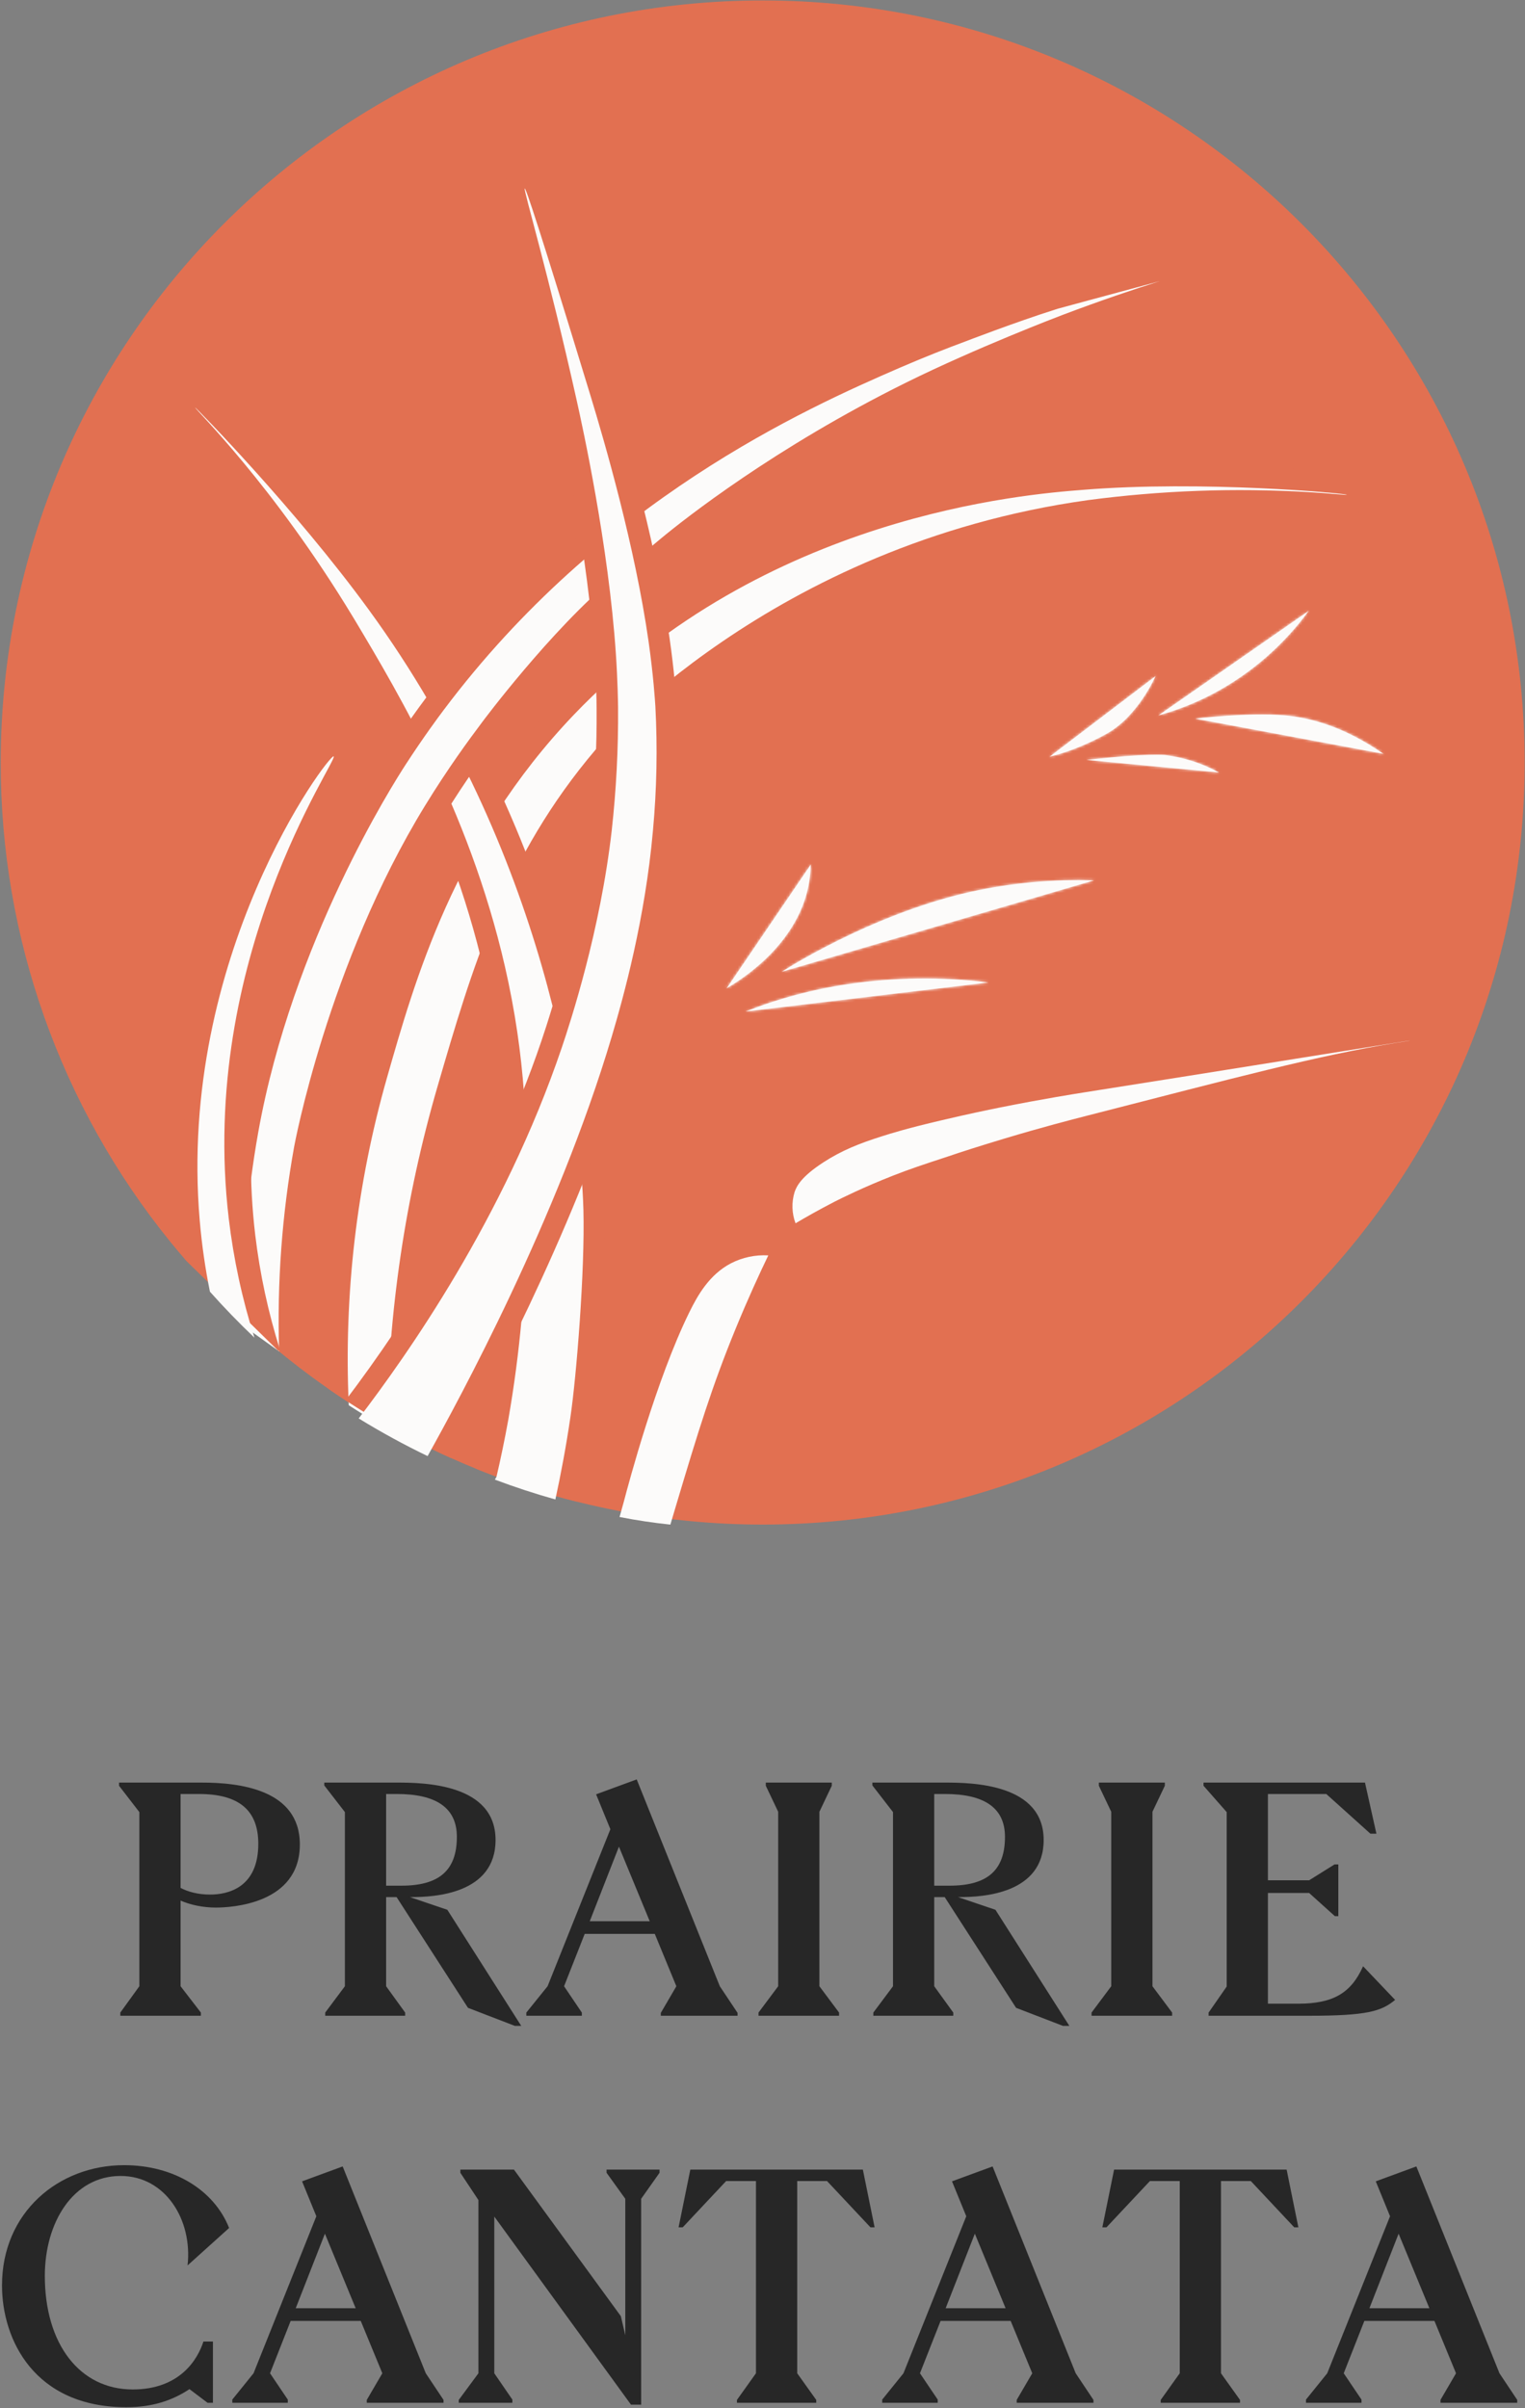 <?xml version="1.0" encoding="UTF-8"?>
<svg width="570px" height="900px" viewBox="0 0 570 900" version="1.1" xmlns="http://www.w3.org/2000/svg" xmlns:xlink="http://www.w3.org/1999/xlink">
    <rect x="0" y="0" width="570" height="900" fill="#808080" stroke="none"/>
    <!-- Generator: Sketch 43.2 (39069) - http://www.bohemiancoding.com/sketch -->
    <title>Artboard 3 Copy 3</title>
    <desc>Created with Sketch.</desc>
    <defs>
        <path d="M117.65,0.84 C102.142,0.357 86.634,1.798 71.48,5.13 C33.58,13.68 0.89,35.03 0.89,35.03 L0.89,35.03 L117.65,0.84 Z" id="path-1"></path>
        <polygon id="path-3" points="0.69 532.11 866.73 545.71 884.79 13.77 18.75 0.17"></polygon>
        <path d="M31.76,0.93 C31.639,8.148 29.765,15.228 26.3,21.56 C19.18,34.84 7.02,43.2 0.3,47.22 L31.76,0.93 Z" id="path-5"></path>
        <polygon id="path-7" points="136.92 674.53 992.34 581.6 855.65 0.06 0.23 92.99"></polygon>
        <path d="M91.19,2 C73.669,-0.182 55.932,0.037 38.47,2.65 C25.421,4.585 12.638,8.01 0.37,12.86 L91.19,2 Z" id="path-9"></path>
        <polygon id="path-11" points="0.61 585.76 861.46 651.54 958.23 66.31 97.37 0.53"></polygon>
        <path d="M39.64,0.49 C39.64,0.49 33.21,15.49 21.28,22.1 C9.35,28.71 0.06,30.61 0.06,30.61 L39.64,0.49 Z" id="path-13"></path>
        <rect id="path-15" x="77.815" y="77.882" width="574.25" height="574.25"></rect>
        <path d="M50.36,7.53 C44.107,4.105 37.264,1.889 30.19,1 C30.19,1 23.74,0.22 0.86,2.84 L0.86,2.84 L50.36,7.53 Z" id="path-17"></path>
        <rect id="path-19" x="117.505" y="117.9" width="574.25" height="574.25"></rect>
        <path d="M56.89,0.11 C47.645,12.787 35.688,23.241 21.89,30.71 C15.155,34.327 8.038,37.181 0.67,39.22 L56.89,0.11 Z" id="path-21"></path>
        <rect id="path-23" x="77.459" y="77.49" width="574.25" height="574.25"></rect>
        <path d="M70.82,15.56 C55.76,5.08 42.98,1.98 33.82,1.17 C20.43,-0.03 0.46,2.41 0.46,2.41 L0.46,2.41 L70.82,15.56 Z" id="path-25"></path>
        <rect id="path-27" x="117.149" y="117.508" width="574.25" height="574.25"></rect>
    </defs>
    <g id="Page-1" stroke="none" stroke-width="1" fill="none" fill-rule="evenodd">
        <g id="Artboard-3-Copy-3">
            <g id="logo" transform="translate(0.275, 0.169)">
                <path d="M69.12,470.76 C67.193,468.527 65.297,466.267 63.43,463.98 C22.31,413.325 -0.091,350.044 3.73034936e-14,284.8 C2.84217094e-14,127.52 127.51,0 284.8,0 C442.09,0 569.59,127.52 569.59,284.8 C569.59,442.08 442.08,569.59 284.8,569.59 C275.753,569.59 266.81,569.17 257.97,568.33 C250.67,567.663 243.457,566.713 236.33,565.48 C229.203,564.247 222.203,562.767 215.33,561.04 C212.65,560.38 209.98,559.66 207.33,558.91 C199.65,556.75 192.11,554.277 184.71,551.49 C182.39,550.617 180.087,549.717 177.8,548.79 C174.65,547.52 171.53,546.18 168.44,544.79 L168.31,544.73 C165.877,543.643 163.463,542.517 161.07,541.35 C158.13,539.93 155.22,538.46 152.34,536.94 L150.34,535.94 L150.34,535.94 C148.34,534.86 146.34,533.77 144.34,532.65 C141.4,530.977 138.49,529.253 135.61,527.48 C133.76,526.33 131.91,525.17 130.08,523.98 L128.89,523.2 L128.75,523.11 C127.11,522.043 125.487,520.953 123.88,519.84 C123.2,519.37 122.52,518.91 121.88,518.42 C117.88,515.67 114.03,512.79 110.22,509.82 C108.8,508.73 107.4,507.62 106,506.49 C105.28,505.92 104.57,505.33 103.86,504.75 L69.12,470.76 Z" id="Shape" fill="#E27051" fill-rule="nonzero"></path>
                <path d="M408.65,328.84 C393.142,328.357 377.634,329.798 362.48,333.13 C324.58,341.68 291.89,363.03 291.89,363.03 L291.89,363.03 L408.65,328.84 Z" id="Shape" fill="#FCFBFA"></path>
                <g id="Clipped" transform="translate(291, 328)">
                    <mask id="mask-2" fill="white">
                        <use xlink:href="#path-1"></use>
                    </mask>
                    <g id="Shape"></g>
                    <g id="Group" mask="url(#mask-2)">
                        <g transform="translate(-328, -97)">
                            <polygon id="Shape" fill="#FCFBFA" fill-rule="nonzero" points="0.69 532.11 866.73 545.71 884.79 13.77 18.75 0.17"></polygon>
                            <g id="Clipped" stroke-width="1" fill="none" fill-rule="evenodd">
                                <mask id="mask-4" fill="white">
                                    <use xlink:href="#path-3"></use>
                                </mask>
                                <g id="Shape"></g>
                                <polygon id="Shape" fill="#FCFBFA" fill-rule="nonzero" mask="url(#mask-4)" points="429.8 154.94 456.8 93.95 344.75 74.93 317.75 135.92"></polygon>
                            </g>
                        </g>
                    </g>
                </g>
                <path d="M302.76,322.93 C302.639,330.148 300.765,337.228 297.3,343.56 C290.18,356.84 278.02,365.2 271.3,369.22 L302.76,322.93 Z" id="Shape" fill="#FCFBFA"></path>
                <g id="Clipped" transform="translate(271, 322)">
                    <mask id="mask-6" fill="white">
                        <use xlink:href="#path-5"></use>
                    </mask>
                    <g id="Shape"></g>
                    <g id="Group" mask="url(#mask-6)">
                        <g transform="translate(-326, -157)">
                            <polygon id="Shape" fill="#FCFBFA" fill-rule="nonzero" points="136.92 674.53 992.34 581.6 855.65 0.06 0.23 92.99"></polygon>
                            <g id="Clipped" stroke-width="1" fill="none" fill-rule="evenodd">
                                <mask id="mask-8" fill="white">
                                    <use xlink:href="#path-7"></use>
                                </mask>
                                <g id="Shape"></g>
                                <polygon id="Shape" fill="#FCFBFA" fill-rule="nonzero" mask="url(#mask-8)" points="299.32 162.95 363.97 150.29 384.7 199.19 320.05 211.86"></polygon>
                            </g>
                        </g>
                    </g>
                </g>
                <path d="M369.19,367 C351.669,364.818 333.932,365.037 316.47,367.65 C303.421,369.585 290.638,373.01 278.37,377.86 L369.19,367 Z" id="Shape" fill="#FCFBFA"></path>
                <g id="Clipped" transform="translate(278, 365)">
                    <mask id="mask-10" fill="white">
                        <use xlink:href="#path-9"></use>
                    </mask>
                    <g id="Shape"></g>
                    <g id="Group" mask="url(#mask-10)">
                        <g transform="translate(-372, -165)">
                            <polygon id="Shape" fill="#FCFBFA" fill-rule="nonzero" points="0.61 585.76 861.46 651.54 958.23 66.31 97.37 0.53"></polygon>
                            <g id="Clipped" stroke-width="1" fill="none" fill-rule="evenodd">
                                <mask id="mask-12" fill="white">
                                    <use xlink:href="#path-11"></use>
                                </mask>
                                <g id="Shape"></g>
                                <polygon id="Shape" fill="#FCFBFA" fill-rule="nonzero" mask="url(#mask-12)" points="424.5 205.84 458.57 166.4 394 140.63 359.94 180.08"></polygon>
                            </g>
                        </g>
                    </g>
                </g>
                <path d="M286.89,469 C283.78,475.45 279.4,484.9 274.62,496.55 C265.88,517.88 260.83,534.26 252.35,562.68 C251.65,565.02 250.97,567.33 250.29,569.61 C243.897,568.943 237.563,567.993 231.29,566.76 L232.9,561 C234.68,554.2 245,515.44 257.35,490.3 C260.52,483.84 264.86,476.19 272.92,471.96 C277.227,469.737 282.052,468.715 286.89,469 L286.89,469 Z" id="Shape" fill="#FCFBFA" fill-rule="nonzero"></path>
                <path d="M297.07,457 C295.671,453.262 295.544,449.167 296.71,445.35 C297.48,443.07 299.26,439.57 307.42,434.26 C314.35,429.75 320.94,427.15 329.42,424.46 C332.92,423.35 338.99,421.46 351.5,418.54 C360.93,416.31 368.56,414.71 373.61,413.7 C389.76,410.47 402.24,408.51 405.08,408.06 C452.55,400.6 526.68,388.63 526.69,388.72 C526.7,388.81 523.92,389.17 521.69,389.54 C491.69,394.41 461.69,402.54 406.14,416.76 C400.21,418.28 389.35,421.07 374.95,425.4 C366.09,428.06 358.81,430.4 353.89,432.08 C344.51,435.16 339.7,436.76 333.63,439.14 C322.37,443.56 314.41,447.54 311.63,448.94 C305.7,452 300.78,454.81 297.07,457 Z" id="Shape" fill="#FCFBFA" fill-rule="nonzero"></path>
                <path d="M431.64,252.49 C431.64,252.49 425.21,267.49 413.28,274.1 C401.35,280.71 392.06,282.61 392.06,282.61 L431.64,252.49 Z" id="Shape" fill="#FCFBFA"></path>
                <g id="Clipped" transform="translate(392, 252)">
                    <mask id="mask-14" fill="white">
                        <use xlink:href="#path-13"></use>
                    </mask>
                    <g id="Shape"></g>
                    <g id="Group" mask="url(#mask-14)">
                        <g transform="translate(-326, -167)">
                            <rect id="Rectangle-path" fill="#FCFBFA" fill-rule="nonzero" transform="translate(364.94, 365.007) rotate(-71.18) translate(-364.94, -365.007) " x="77.815" y="77.882" width="574.25" height="574.25"></rect>
                            <g id="Clipped" stroke-width="1" fill="none" fill-rule="evenodd">
                                <mask id="mask-16" fill="white">
                                    <use xlink:href="#path-15"></use>
                                </mask>
                                <g id="Rectangle-path" transform="translate(364.94, 365.007) rotate(-71.18) translate(-364.94, -365.007) "></g>
                                <rect id="Rectangle-path" fill="#FCFBFA" fill-rule="nonzero" mask="url(#mask-16)" transform="translate(345.842, 182.536) rotate(-78.18) translate(-345.842, -182.536) " x="321.027" y="160.236" width="49.63" height="44.6"></rect>
                            </g>
                        </g>
                    </g>
                </g>
                <path d="M455.36,288.53 C449.107,285.105 442.264,282.889 435.19,282 C435.19,282 428.74,281.22 405.86,283.84 L405.86,283.84 L455.36,288.53 Z" id="Shape" fill="#FCFBFA"></path>
                <g id="Clipped" transform="translate(405, 281)">
                    <mask id="mask-18" fill="white">
                        <use xlink:href="#path-17"></use>
                    </mask>
                    <g id="Shape"></g>
                    <g id="Group" mask="url(#mask-18)">
                        <g transform="translate(-459, -565)">
                            <rect id="Rectangle-path" fill="#FCFBFA" fill-rule="nonzero" transform="translate(404.63, 405.025) rotate(-50.64) translate(-404.63, -405.025) " x="117.505" y="117.9" width="574.25" height="574.25"></rect>
                            <g id="Clipped" stroke-width="1" fill="none" fill-rule="evenodd">
                                <mask id="mask-20" fill="white">
                                    <use xlink:href="#path-19"></use>
                                </mask>
                                <g id="Rectangle-path" transform="translate(404.63, 405.025) rotate(-50.64) translate(-404.63, -405.025) "></g>
                                <rect id="Rectangle-path" fill="#FCFBFA" fill-rule="nonzero" mask="url(#mask-20)" transform="translate(484.609, 570.157) rotate(-43.64) translate(-484.609, -570.157) " x="462.309" y="545.342" width="44.6" height="49.63"></rect>
                            </g>
                        </g>
                    </g>
                </g>
                <path d="M488.89,228.11 C479.645,240.787 467.688,251.241 453.89,258.71 C447.155,262.327 440.038,265.181 432.67,267.22 L488.89,228.11 Z" id="Shape" fill="#FCFBFA"></path>
                <g id="Clipped" transform="translate(432, 228)">
                    <mask id="mask-22" fill="white">
                        <use xlink:href="#path-21"></use>
                    </mask>
                    <g id="Shape"></g>
                    <g id="Group" mask="url(#mask-22)">
                        <g transform="translate(-325, -158)">
                            <rect id="Rectangle-path" fill="#FCFBFA" fill-rule="nonzero" transform="translate(364.584, 364.615) rotate(-71.18) translate(-364.584, -364.615) " x="77.459" y="77.49" width="574.25" height="574.25"></rect>
                            <g id="Clipped" stroke-width="1" fill="none" fill-rule="evenodd">
                                <mask id="mask-24" fill="white">
                                    <use xlink:href="#path-23"></use>
                                </mask>
                                <g id="Rectangle-path" transform="translate(364.584, 364.615) rotate(-71.18) translate(-364.584, -364.615) "></g>
                                <rect id="Rectangle-path" fill="#FCFBFA" fill-rule="nonzero" mask="url(#mask-24)" transform="translate(343.588, 180.365) rotate(-78.465) translate(-343.588, -180.365) " x="318.768" y="158.061" width="49.64" height="44.609"></rect>
                            </g>
                        </g>
                    </g>
                </g>
                <path d="M516.82,281.56 C501.76,271.08 488.98,267.98 479.82,267.17 C466.43,265.97 446.46,268.41 446.46,268.41 L446.46,268.41 L516.82,281.56 Z" id="Shape" fill="#FCFBFA"></path>
                <g id="Clipped" transform="translate(446, 266)">
                    <mask id="mask-26" fill="white">
                        <use xlink:href="#path-25"></use>
                    </mask>
                    <g id="Shape"></g>
                    <g id="Group" mask="url(#mask-26)">
                        <g transform="translate(-459, -565)">
                            <rect id="Rectangle-path" fill="#FCFBFA" fill-rule="nonzero" transform="translate(404.274, 404.633) rotate(-50.64) translate(-404.274, -404.633) " x="117.149" y="117.508" width="574.25" height="574.25"></rect>
                            <g id="Clipped" stroke-width="1" fill="none" fill-rule="evenodd">
                                <mask id="mask-28" fill="white">
                                    <use xlink:href="#path-27"></use>
                                </mask>
                                <g id="Rectangle-path" transform="translate(404.274, 404.633) rotate(-50.64) translate(-404.274, -404.633) "></g>
                                <rect id="Rectangle-path" fill="#FCFBFA" fill-rule="nonzero" mask="url(#mask-28)" transform="translate(484.249, 569.759) rotate(-43.64) translate(-484.249, -569.759) " x="461.949" y="544.944" width="44.6" height="49.63"></rect>
                            </g>
                        </g>
                    </g>
                </g>
                <path d="M82.61,485.33 C82.676,463.903 84.607,442.522 88.38,421.43 C101.04,350.87 137.47,292.21 144.65,281.17 C150.65,272.01 155.79,264.84 159.1,260.43 C185.1,225.79 217.45,195.64 255.24,170.83 C287.87,149.4 317.16,136.73 332.9,129.93 C341.04,126.41 349.38,123.06 357.7,119.99 C359.06,119.46 376.96,112.58 391.84,107.87 L392.3,107.72 L392.85,107.55 C393.53,107.34 411.01,102.55 431.03,97.2 L435.53,112.55 C423.53,116.35 411.48,120.55 399.65,125.03 C399.34,125.15 368.33,136.92 341.99,149.96 C292.22,174.61 258.36,201.85 252.08,207.07 C251.21,207.78 242.08,215.4 237.39,219.28 C236.03,220.4 235.22,221.08 234.68,221.51 L234.68,221.51 C211.68,240.6 187.31,273.19 186.28,274.57 C183.98,277.67 180.89,281.81 177.28,286.93 C173.67,292.05 169.64,298.11 165.37,305.08 C130.08,362.62 117.61,429.13 117.48,429.8 C113.039,454.476 111.202,479.55 112,504.61 L112.21,511.33 L82.61,485.33 Z" id="Shape" fill="#E27051" fill-rule="nonzero"></path>
                <path d="M511.27,181.73 L511.09,185.18 C510.838,189.513 507.2,192.869 502.86,192.77 C502.05,192.77 501.04,192.68 498.86,192.49 C496.47,192.28 492.86,191.97 488.26,191.68 C480.33,191.17 472.05,190.92 463.68,190.92 C444.903,190.901 426.145,192.127 407.53,194.59 C359.979,201.308 314.593,218.807 274.84,245.75 C244.84,266.16 228.71,284.86 228.55,285.05 C195.55,323.94 183.64,364.74 171.04,407.94 C159.136,448.814 152.868,491.121 152.41,533.69 L152.41,536.94 L150.41,535.94 L150.41,535.94 C148.41,534.86 146.41,533.77 144.41,532.65 C141.47,530.977 138.56,529.253 135.68,527.48 C133.83,526.33 131.98,525.17 130.15,523.98 L128.96,523.2 L128.82,523.11 C127.18,522.037 125.557,520.947 123.95,519.84 C123.27,519.37 122.59,518.91 121.95,518.42 C120.829,478.56 125.828,438.765 136.77,400.42 L137.17,399 C147.4,363.22 162.86,309.16 208.57,261.37 C239.69,228.84 279.08,204.81 325.65,189.94 C351.05,181.873 377.31,176.822 403.89,174.89 C414.63,174.04 426.75,173.61 439.89,173.61 C457.89,173.61 474.03,174.4 484.38,175.07 C506.29,176.48 506.75,176.96 508.96,179.3 L511.27,181.73 Z" id="Shape" fill="#E27051" fill-rule="nonzero"></path>
                <path d="M503.1,184.74 C503.1,184.94 497.91,184.28 488.72,183.74 C461.24,182.123 433.669,183.128 406.38,186.74 C287.46,203.3 222.38,279.94 222.38,279.94 C188.26,320.14 176.19,361.53 163.29,405.77 C151.187,447.343 144.812,490.373 144.34,533.67 C141.4,532.003 138.49,530.28 135.61,528.5 C133.76,527.35 131.91,526.19 130.08,525 C128.215,483.704 133.037,442.377 144.36,402.62 C154.64,366.68 169.36,313.88 214.26,266.9 C285.61,192.31 382.8,184.59 404.43,182.9 C448.93,179.26 503.13,184.24 503.1,184.74 Z" id="Shape" fill="#FCFBFA" fill-rule="nonzero"></path>
                <path d="M220.85,530.54 C219.38,540.54 217.53,550.8 215.32,561.03 C212.64,560.37 209.97,559.65 207.32,558.9 C199.64,556.74 192.1,554.267 184.7,551.48 C182.38,550.613 180.077,549.713 177.79,548.78 L177.79,548.78 C178.51,545.64 179.15,542.78 179.73,539.92 C180.54,536.03 181.24,532.44 181.87,528.92 C186.128,504.442 188.352,479.655 188.52,454.81 C188.78,429.12 189.06,402.56 181.91,368.52 C169.46,309.21 142,263.36 125.66,236 L124.87,234.7 C108.876,208.054 90.203,183.111 69.14,160.26 C66.06,156.92 64.52,155.26 64.72,151.75 L64.92,148.36 L69.74,144.2 L72.74,144.2 C76.14,144.2 77.83,145.91 80.17,148.27 C81.29,149.4 82.9,151.06 84.91,153.17 C88.41,156.83 94.01,162.8 100.91,170.46 C112.56,183.46 129.5,203.04 144.01,222.94 C173.39,263.23 195.57,308.94 209.95,358.68 C223.62,406.04 225.55,441.93 225.82,451.81 C226.38,474.14 223.25,514.35 220.85,530.54 Z" id="Shape" fill="#E27051" fill-rule="nonzero"></path>
                <path d="M212.94,529.36 C211.3,540.54 209.34,550.86 207.31,560.21 C199.63,558.057 192.09,555.583 184.69,552.79 C184.877,552.463 185.073,552.13 185.28,551.79 C186,548.71 186.78,545.27 187.55,541.5 C188.3,537.92 189.03,534.19 189.73,530.3 C194.073,505.384 196.337,480.151 196.5,454.86 C196.78,428.42 196.97,401.36 189.73,366.86 C177,306.16 148.73,259 132.46,231.74 L131.7,230.49 C101.7,180.83 72.33,152.49 72.7,152.15 C72.99,152.15 110.04,189.94 137.49,227.6 C204,318.79 216.84,417 217.79,452 C218.39,474.73 215.15,514.46 212.94,529.36 Z" id="Shape" fill="#FCFBFA" fill-rule="nonzero"></path>
                <path d="M82.61,485.33 C82.672,463.903 84.602,442.522 88.38,421.43 C101.04,350.87 137.48,292.21 144.65,281.17 C150.6,272.01 155.79,264.84 159.1,260.43 C185.1,225.79 217.45,195.64 255.24,170.83 C287.88,149.4 317.17,136.73 332.9,129.93 C341.04,126.41 349.39,123.06 357.71,119.99 C359.07,119.46 376.96,112.58 391.84,107.87 L392.3,107.72 L392.85,107.55 C393.53,107.34 411.01,102.55 431.03,97.2 L435.53,112.55 C423.53,116.35 411.53,120.55 399.65,125.03 C399.34,125.15 368.33,136.92 341.99,149.96 C292.22,174.61 258.36,201.85 252.08,207.07 L237.39,219.28 C236.04,220.4 235.22,221.08 234.68,221.51 L234.68,221.51 C211.68,240.6 187.31,273.19 186.29,274.57 C183.98,277.67 180.89,281.81 177.29,286.93 C173.69,292.05 169.65,298.11 165.38,305.08 C130.1,362.62 117.62,429.13 117.5,429.8 C113.052,454.479 111.208,479.556 112,504.62 L112.21,511.34 L82.61,485.33 Z" id="Shape" fill="#E27051" fill-rule="nonzero"></path>
                <path d="M433.11,104.93 C423.64,107.93 411.21,112.1 396.82,117.55 C395.42,118.08 364.73,129.78 338.44,142.79 C289.2,167.17 255.44,193.9 246.97,200.91 L229.58,215.37 C205.42,235.42 179.88,269.8 179.88,269.8 C174.88,276.46 167.16,286.96 158.6,300.91 C122.13,360.39 109.67,428.37 109.67,428.37 C105.121,453.602 103.24,479.244 104.06,504.87 L92.32,496.47 L90.72,495.54 C90.116,471.185 91.976,446.831 96.27,422.85 C109.01,351.85 146.82,292.54 151.37,285.53 C158.1,275.17 163.68,267.67 165.51,265.24 C224.51,186.62 300.68,152.59 336.09,137.24 C345.46,133.19 353.76,129.95 360.55,127.44 C360.55,127.44 379.27,120.21 394.37,115.44 L394.68,115.34 L395.26,115.16 C395.58,115.08 411.41,110.76 433.11,104.93 Z" id="Shape" fill="#FCFBFA" fill-rule="nonzero"></path>
                <path d="M251.74,310.92 C249.59,335.29 244.31,361.73 236.04,389.52 C217.84,450.67 186.51,511.81 168.29,544.73 C165.857,543.643 163.443,542.517 161.05,541.35 C157.437,539.61 153.87,537.793 150.35,535.9 L150.35,535.9 C148.35,534.82 146.35,533.73 144.35,532.61 C141.41,530.943 138.5,529.22 135.62,527.44 C133.77,526.29 131.92,525.13 130.09,523.94 L128.9,523.16 C152.13,492.48 183.14,444.81 202.13,388.74 C206.32,376.39 216.47,343.91 220.41,309.32 C222.064,294.442 222.836,279.479 222.72,264.51 C222.72,261.65 222.54,254 221.92,244.73 C219.45,207.86 210.99,167.1 207.47,151.29 C200.73,121 194.43,97.15 191,84.34 C190,80.48 189.18,77.44 188.66,75.34 C188.36,74.14 188.17,73.28 188.04,72.64 C186.8,66.35 190.92,63.37 193.56,62.64 L194.66,62.32 L195.82,62.32 C201.67,62.32 203.4,67.22 204.66,70.79 C205.56,73.34 206.85,77.24 208.6,82.71 C212.67,95.4 219.2,116.46 228.01,145.3 L228.1,145.59 C235.53,170.01 245.37,205.94 250.01,238.47 C251.66,250.03 252.36,259.1 252.63,263.47 C253.473,279.288 253.176,295.145 251.74,310.92 Z" id="Shape" fill="#E27051" fill-rule="nonzero"></path>
                <path d="M243.78,310.22 C245.201,294.832 245.505,279.362 244.69,263.93 C244.55,261.61 243.94,252.2 242.14,239.56 C237.08,204.06 225.7,164.97 220.49,147.88 L220.49,147.88 C200.89,83.68 196.28,70.15 195.86,70.27 C195.23,70.45 204.56,101.38 215.29,149.53 C217.45,159.24 227.19,203.53 229.92,244.18 C230.6,254.32 230.72,262.35 230.74,264.39 C230.85,279.697 230.059,294.996 228.37,310.21 C224.11,347.63 212.98,381.66 209.72,391.29 C188.09,455.15 151.72,506.47 133.8,529.93 C142.139,535.053 150.734,539.75 159.55,544 C171.08,523.34 208.05,455.53 228.37,387.25 C232.81,372.33 240.87,343.16 243.78,310.22 Z" id="Shape" fill="#FCFBFA" fill-rule="nonzero"></path>
                <path d="M69.12,470.76 C68.84,468.4 68.61,466.05 68.41,463.7 C64.11,413.7 76.31,370.31 87.3,342.7 C100.38,309.9 115.2,289.57 119.37,285.03 C121.079,282.887 123.632,281.589 126.37,281.47 L128.07,281.47 L129.67,282.17 L132.85,283.6 L134,287 C135.25,290.68 134.05,292.91 130.48,299.53 C119.48,319.99 85.8,382.26 95.11,461.26 C96.851,475.878 99.958,490.301 104.39,504.34 L103.8,504.71 L69.12,470.76 Z" id="Shape" fill="#E27051"></path>
                <path d="M85.22,455.19 C87.012,470.309 90.226,485.225 94.82,499.74 C89.033,494.24 83.49,488.513 78.19,482.56 C76.415,473.786 75.143,464.919 74.38,456 C65.89,357.08 122.67,281.71 124.43,282.49 C126.45,283.42 73.71,357.57 85.22,455.19 Z" id="Shape" fill="#FCFBFA"></path>
            </g>
            <path d="M75.322,666.186 C89.075,666.186 112.075,668.557 112.075,689.304 C112.075,711.593 86.466,712.897 80.657,712.897 C76.033,712.897 71.291,711.949 67.497,710.289 L67.497,742.299 L75.085,752.14 L75.085,753.325 L44.971,753.325 L44.971,752.14 L52.085,742.299 L52.085,677.211 L44.497,667.371 L44.497,666.186 L75.322,666.186 Z M78.523,708.036 C85.281,708.036 96.544,705.428 96.544,689.067 C96.544,676.619 89.43,670.454 74.373,670.454 L67.497,670.454 L67.497,705.547 C70.224,706.969 73.899,708.036 78.523,708.036 Z M167.204,713.727 L194.828,757.119 L192.457,757.119 L174.91,750.361 L148.235,708.985 L144.322,708.985 L144.322,742.299 L151.436,752.14 L151.436,753.325 L121.559,753.325 L121.559,752.14 L128.91,742.299 L128.91,677.211 L121.204,667.253 L121.204,666.186 L148.353,666.186 C158.668,666.186 185.225,666.66 185.225,687.644 C185.225,707.799 162.343,708.985 153.807,708.985 L153.214,708.985 L167.204,713.727 Z M144.322,670.454 L144.322,704.717 L150.013,704.717 C164.121,704.717 170.761,699.026 170.761,686.459 C170.761,675.552 162.936,670.454 148.353,670.454 L144.322,670.454 Z M269.045,742.299 L275.684,752.258 L275.684,753.325 L246.993,753.325 L246.993,752.258 L252.802,742.299 L244.74,722.737 L218.539,722.737 L210.833,742.299 L217.472,752.14 L217.472,753.325 L196.725,753.325 L196.725,752.14 L204.668,742.299 L228.142,683.614 L222.807,670.572 L237.983,665 L269.045,742.299 Z M220.436,717.995 L242.844,717.995 L231.343,690.134 L220.436,717.995 Z M283.509,753.325 L313.622,753.325 L313.622,752.14 L306.272,742.299 L306.272,677.093 L310.895,667.371 L310.895,666.186 L286.236,666.186 L286.236,667.371 L290.859,677.093 L290.859,742.299 L283.509,752.14 L283.509,753.325 Z M372.071,713.727 L399.695,757.119 L397.324,757.119 L379.777,750.361 L353.102,708.985 L349.19,708.985 L349.19,742.299 L356.303,752.14 L356.303,753.325 L326.427,753.325 L326.427,752.14 L333.777,742.299 L333.777,677.211 L326.071,667.253 L326.071,666.186 L353.22,666.186 C363.535,666.186 390.092,666.66 390.092,687.644 C390.092,707.799 367.21,708.985 358.674,708.985 L358.081,708.985 L372.071,713.727 Z M349.19,670.454 L349.19,704.717 L354.88,704.717 C368.989,704.717 375.628,699.026 375.628,686.459 C375.628,675.552 367.803,670.454 353.22,670.454 L349.19,670.454 Z M407.994,753.325 L438.108,753.325 L438.108,752.14 L430.757,742.299 L430.757,677.093 L435.381,667.371 L435.381,666.186 L410.721,666.186 L410.721,667.371 L415.345,677.093 L415.345,742.299 L407.994,752.14 L407.994,753.325 Z M509.479,734.83 C504.974,744.908 498.216,748.82 485.175,748.82 L473.912,748.82 L473.912,707.444 L489.324,707.444 L498.928,716.098 L500.232,716.098 L500.232,696.773 L498.809,696.773 L489.324,702.701 L473.912,702.701 L473.912,670.454 L495.727,670.454 L512.206,685.273 L514.459,685.273 L510.191,666.186 L449.845,666.186 L449.845,667.371 L458.499,677.211 L458.499,742.418 L451.742,752.14 L451.742,753.325 L489.324,753.325 C510.902,753.325 516.355,751.665 521.453,747.397 L509.479,734.83 Z M47.224,899.625 C56.708,899.625 64.177,897.254 70.817,892.867 L77.574,897.965 L79.59,897.965 L79.59,875.084 L76.033,875.084 C73.899,881.723 67.26,892.986 49.595,892.986 C29.796,892.986 16.755,876.032 16.755,850.542 C16.755,830.743 27.188,813.197 45.09,813.197 C61.806,813.197 72.002,829.558 70.105,846.63 L85.636,832.64 C79.946,818.295 64.77,809.166 46.394,809.166 C21.852,809.166 0.749,826.831 0.749,854.099 C0.749,874.372 12.842,899.625 47.224,899.625 Z M159.142,886.939 L165.781,896.898 L165.781,897.965 L137.09,897.965 L137.09,896.898 L142.9,886.939 L134.838,867.378 L108.637,867.378 L100.93,886.939 L107.57,896.78 L107.57,897.965 L86.822,897.965 L86.822,896.78 L94.765,886.939 L118.24,828.254 L112.905,815.212 L128.08,809.64 L159.142,886.939 Z M110.533,862.635 L132.941,862.635 L121.441,834.774 L110.533,862.635 Z M235.849,898.677 L239.642,898.677 L239.642,821.733 L246.519,812.011 L246.519,810.826 L226.72,810.826 L226.72,812.011 L233.715,821.733 L233.715,872.713 L232.055,865.599 L192.101,810.826 L172.065,810.826 L172.065,812.011 L178.823,822.207 L178.823,886.939 L171.472,896.898 L171.472,897.965 L191.508,897.965 L191.508,896.78 L184.75,886.939 L184.75,828.372 L235.849,898.677 Z M275.447,897.965 L305.086,897.965 L305.086,896.898 L297.973,886.939 L297.973,815.094 L309.117,815.094 L325.359,832.403 L326.901,832.403 L322.514,810.826 L258.019,810.826 L253.632,832.403 L255.173,832.403 L271.416,815.094 L282.56,815.094 L282.56,886.939 L275.447,896.898 L275.447,897.965 Z M402.066,886.939 L408.705,896.898 L408.705,897.965 L380.014,897.965 L380.014,896.898 L385.824,886.939 L377.762,867.378 L351.561,867.378 L343.854,886.939 L350.494,896.78 L350.494,897.965 L329.746,897.965 L329.746,896.78 L337.689,886.939 L361.164,828.254 L355.829,815.212 L371.004,809.64 L402.066,886.939 Z M353.458,862.635 L375.865,862.635 L364.365,834.774 L353.458,862.635 Z M433.84,897.965 L463.479,897.965 L463.479,896.898 L456.365,886.939 L456.365,815.094 L467.51,815.094 L483.752,832.403 L485.293,832.403 L480.907,810.826 L416.412,810.826 L412.025,832.403 L413.566,832.403 L429.809,815.094 L440.953,815.094 L440.953,886.939 L433.84,896.898 L433.84,897.965 Z M560.459,886.939 L567.098,896.898 L567.098,897.965 L538.407,897.965 L538.407,896.898 L544.216,886.939 L536.155,867.378 L509.953,867.378 L502.247,886.939 L508.886,896.78 L508.886,897.965 L488.139,897.965 L488.139,896.78 L496.082,886.939 L519.557,828.254 L514.221,815.212 L529.397,809.64 L560.459,886.939 Z M511.85,862.635 L534.258,862.635 L522.758,834.774 L511.85,862.635 Z" id="Prairie-Cantata-Copy" fill="#272727"></path>
        </g>
   </g>
</svg>